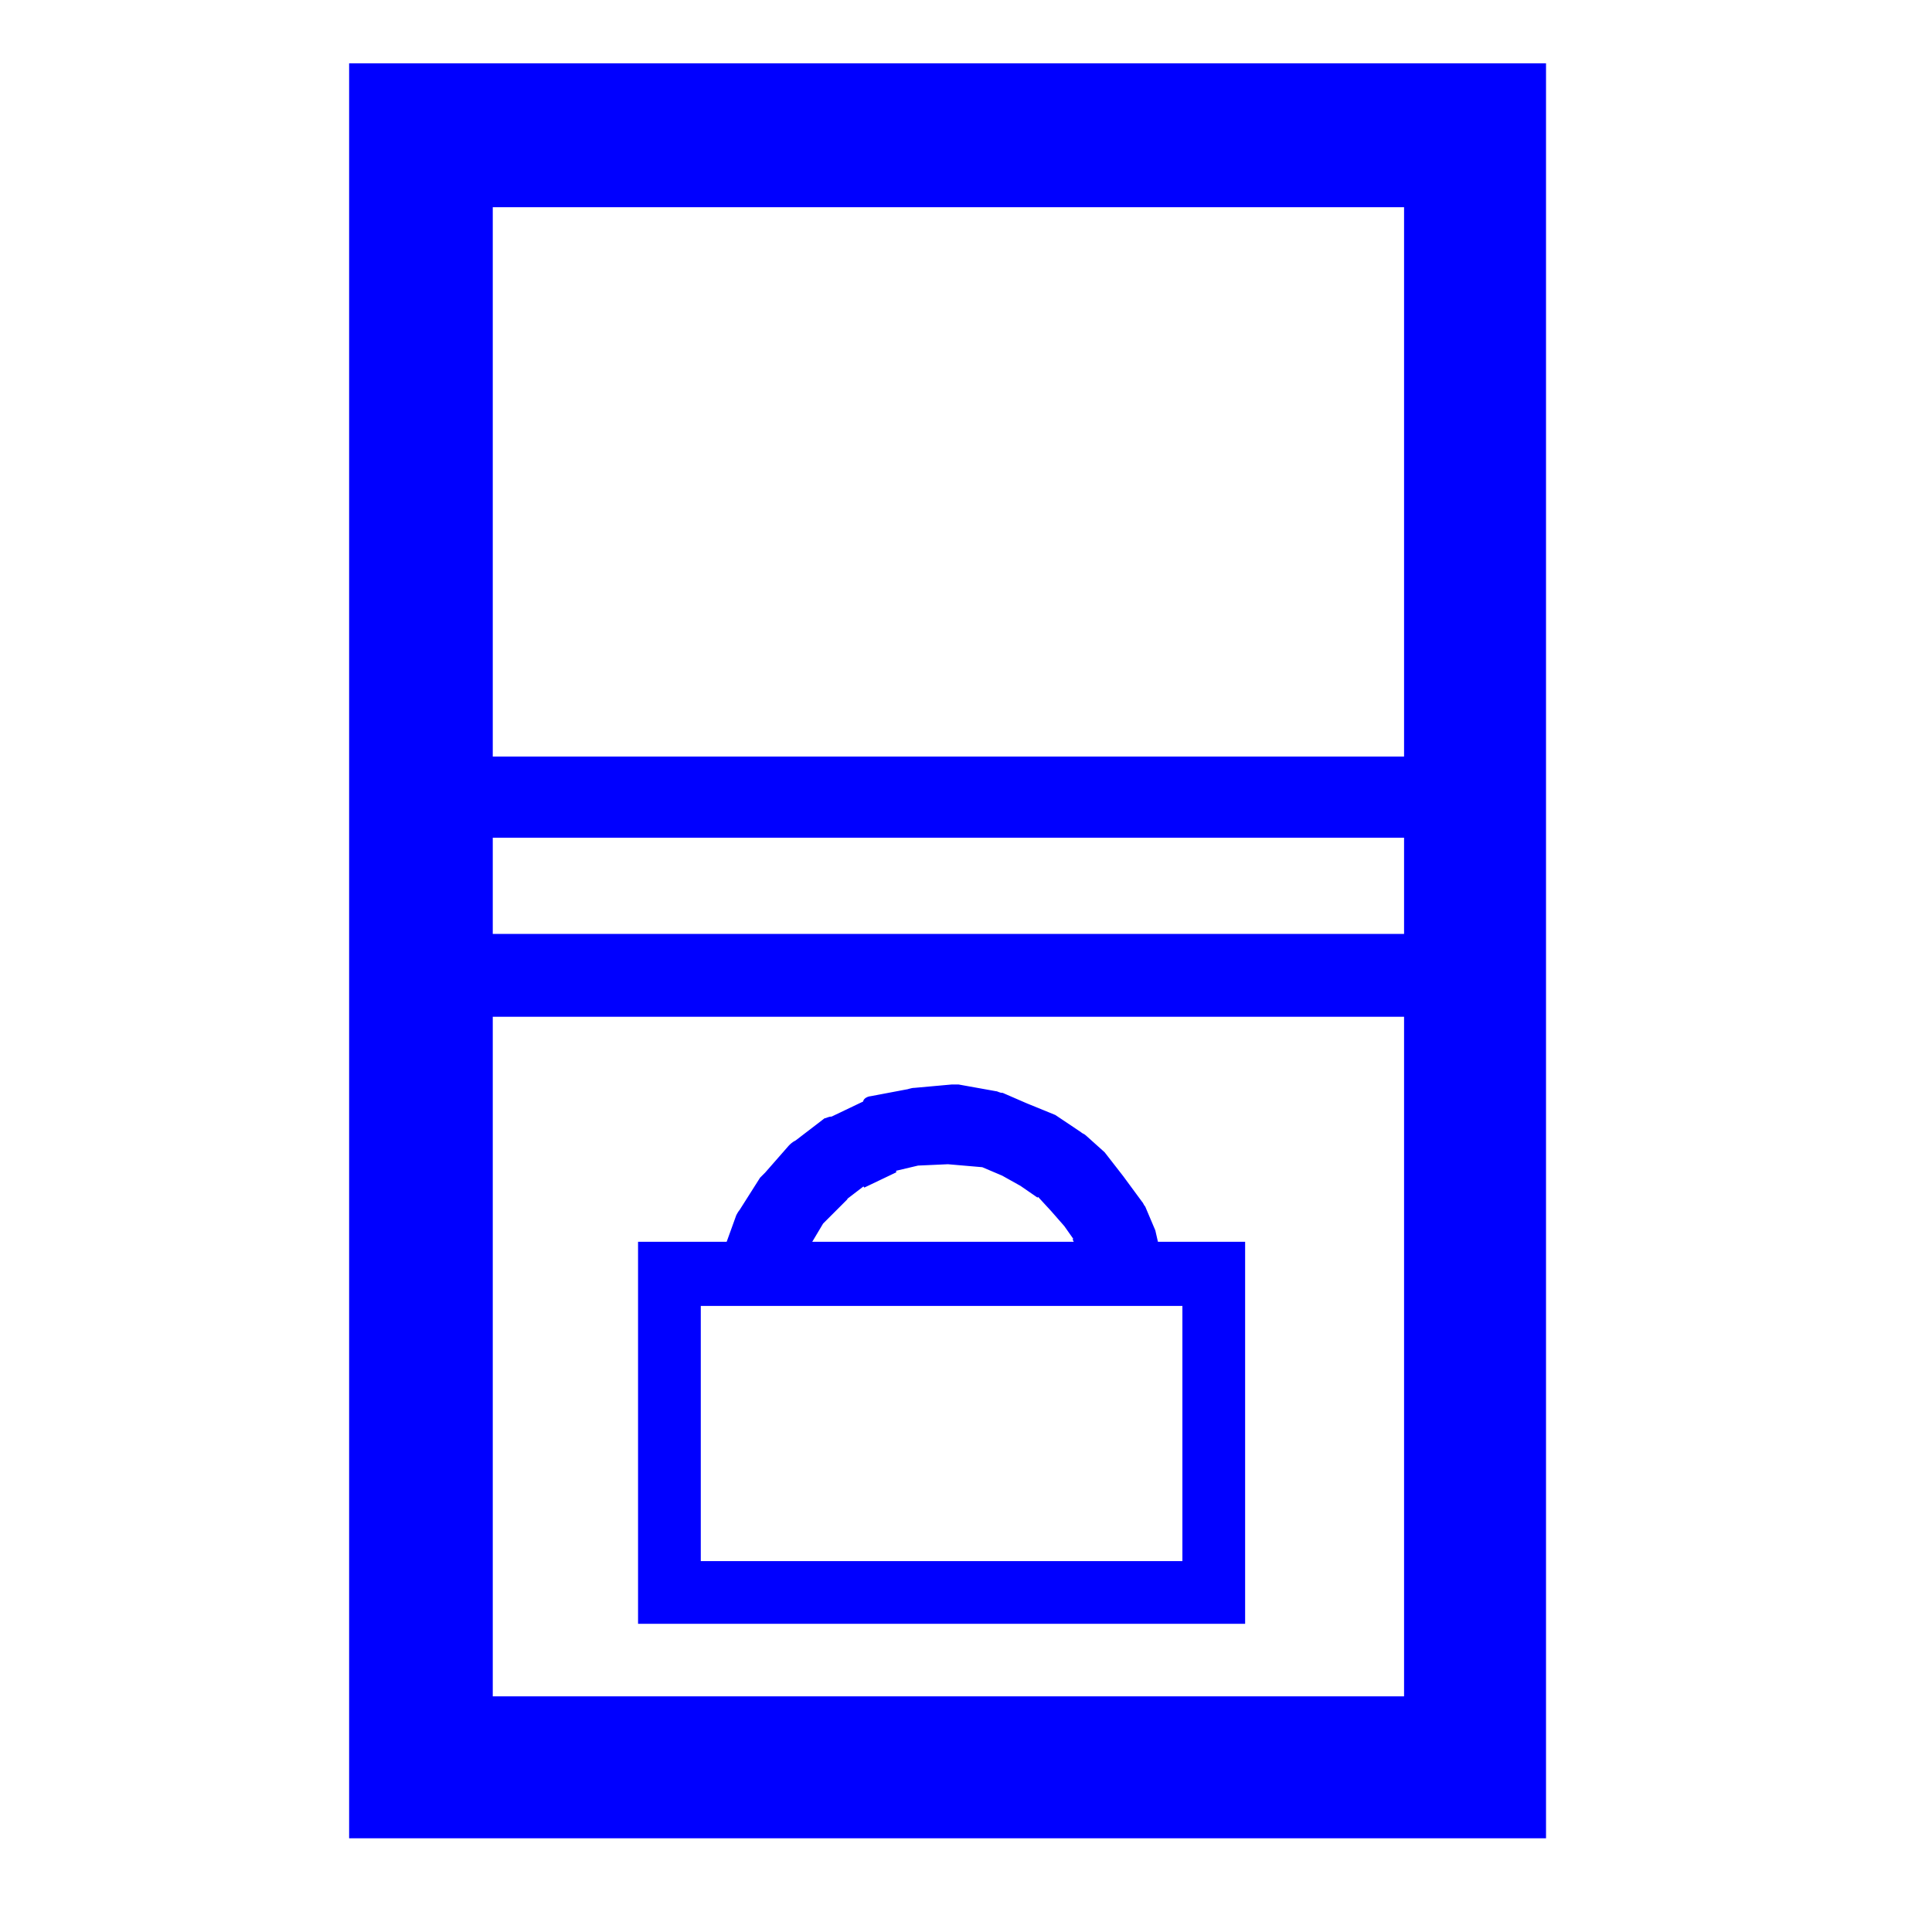 <?xml version="1.0" encoding="UTF-8"?>
<svg xmlns="http://www.w3.org/2000/svg" xmlns:xlink="http://www.w3.org/1999/xlink" width="32" height="32" viewBox="0 0 32 32">
<path fill-rule="nonzero" fill="rgb(0%, 0%, 100%)" fill-opacity="1" stroke-width="1" stroke-linecap="butt" stroke-linejoin="miter" stroke="rgb(0%, 0%, 100%)" stroke-opacity="1" stroke-miterlimit="4" d="M 207.021 37.949 L 914.038 37.949 L 914.038 1086.934 L 207.021 1086.934 Z M 290.991 1045.02 L 248.936 1003.955 L 871.982 1003.955 L 831.06 1045.02 L 831.06 80.005 L 871.982 122.061 L 248.936 122.061 L 290.991 80.005 Z M 290.991 1045.02 " transform="matrix(0.028, 0, 0, 0.028, 0, 0)"/>
<path fill-rule="nonzero" fill="rgb(0%, 0%, 100%)" fill-opacity="1" stroke-width="1" stroke-linecap="butt" stroke-linejoin="miter" stroke="rgb(0%, 0%, 100%)" stroke-opacity="1" stroke-miterlimit="4" d="M 377.935 735.054 L 736.045 735.054 L 736.045 960.059 L 377.935 960.059 Z M 414.043 941.934 L 396.06 923.95 L 718.062 923.95 L 699.937 941.934 L 699.937 753.037 L 718.062 772.012 L 396.06 772.012 L 414.043 753.037 Z M 414.043 941.934 " transform="matrix(0.028, 0, 0, 0.028, 0, 0)"/>
<path fill-rule="nonzero" fill="rgb(0%, 0%, 100%)" fill-opacity="1" stroke-width="1" stroke-linecap="butt" stroke-linejoin="miter" stroke="rgb(0%, 0%, 100%)" stroke-opacity="1" stroke-miterlimit="4" d="M 428.062 741.001 L 435.991 719.053 C 435.991 719.053 436.982 717.07 437.974 715.938 L 450.01 696.963 C 451.001 695.972 451.992 694.98 452.983 693.989 L 467.002 677.988 C 467.993 676.997 468.984 676.006 470.967 675.015 L 487.959 661.987 C 488.95 661.987 489.941 660.996 492.065 660.996 L 511.04 651.934 C 511.04 649.951 514.014 648.96 515.005 648.96 L 535.962 644.995 C 536.953 644.995 538.936 644.004 541.06 644.004 L 563.008 642.021 C 563.008 642.021 564.99 642.021 566.973 642.021 L 589.062 645.986 C 590.054 645.986 591.045 646.978 593.027 646.978 L 607.046 653.066 L 624.038 660.005 L 639.048 670.059 C 640.039 671.05 641.03 671.05 642.021 672.041 L 653.066 681.953 L 663.97 695.972 L 675.015 710.981 C 676.006 711.973 676.006 712.964 676.997 713.955 L 682.944 727.974 L 687.051 745.957 L 644.004 758.984 L 641.03 745.957 L 634.941 732.93 L 637.065 735.054 L 629.985 725 L 622.056 715.938 L 612.002 705.034 L 613.984 708.008 L 603.931 701.069 L 593.027 694.98 L 579.009 689.033 L 581.982 690.024 L 559.043 688.042 L 563.999 688.042 L 542.051 689.033 L 547.007 688.042 L 526.05 692.998 L 530.015 692.998 L 511.04 702.061 L 515.005 697.954 L 498.013 710.981 L 500.986 708.999 L 484.985 725 L 487.959 721.035 L 476.064 741.001 L 478.047 736.045 L 470.967 757.002 Z M 428.062 741.001 " transform="matrix(0.028, 0, 0, 0.028, 0, 0)"/>
<path fill-rule="nonzero" fill="rgb(0%, 0%, 100%)" fill-opacity="1" stroke-width="1" stroke-linecap="butt" stroke-linejoin="miter" stroke="rgb(0%, 0%, 100%)" stroke-opacity="1" stroke-miterlimit="4" d="M 897.046 495.039 L 289.009 495.039 L 289.009 448.027 L 897.046 448.027 Z M 897.046 495.039 " transform="matrix(0.028, 0, 0, 0.028, 0, 0)"/>
<path fill-rule="nonzero" fill="rgb(0%, 0%, 100%)" fill-opacity="1" stroke-width="1" stroke-linecap="butt" stroke-linejoin="miter" stroke="rgb(0%, 0%, 100%)" stroke-opacity="1" stroke-miterlimit="4" d="M 886.992 600.957 L 277.964 600.957 L 277.964 552.954 L 886.992 552.954 Z M 886.992 600.957 " transform="matrix(0.028, 0, 0, 0.028, 0, 0)"/>
</svg>
